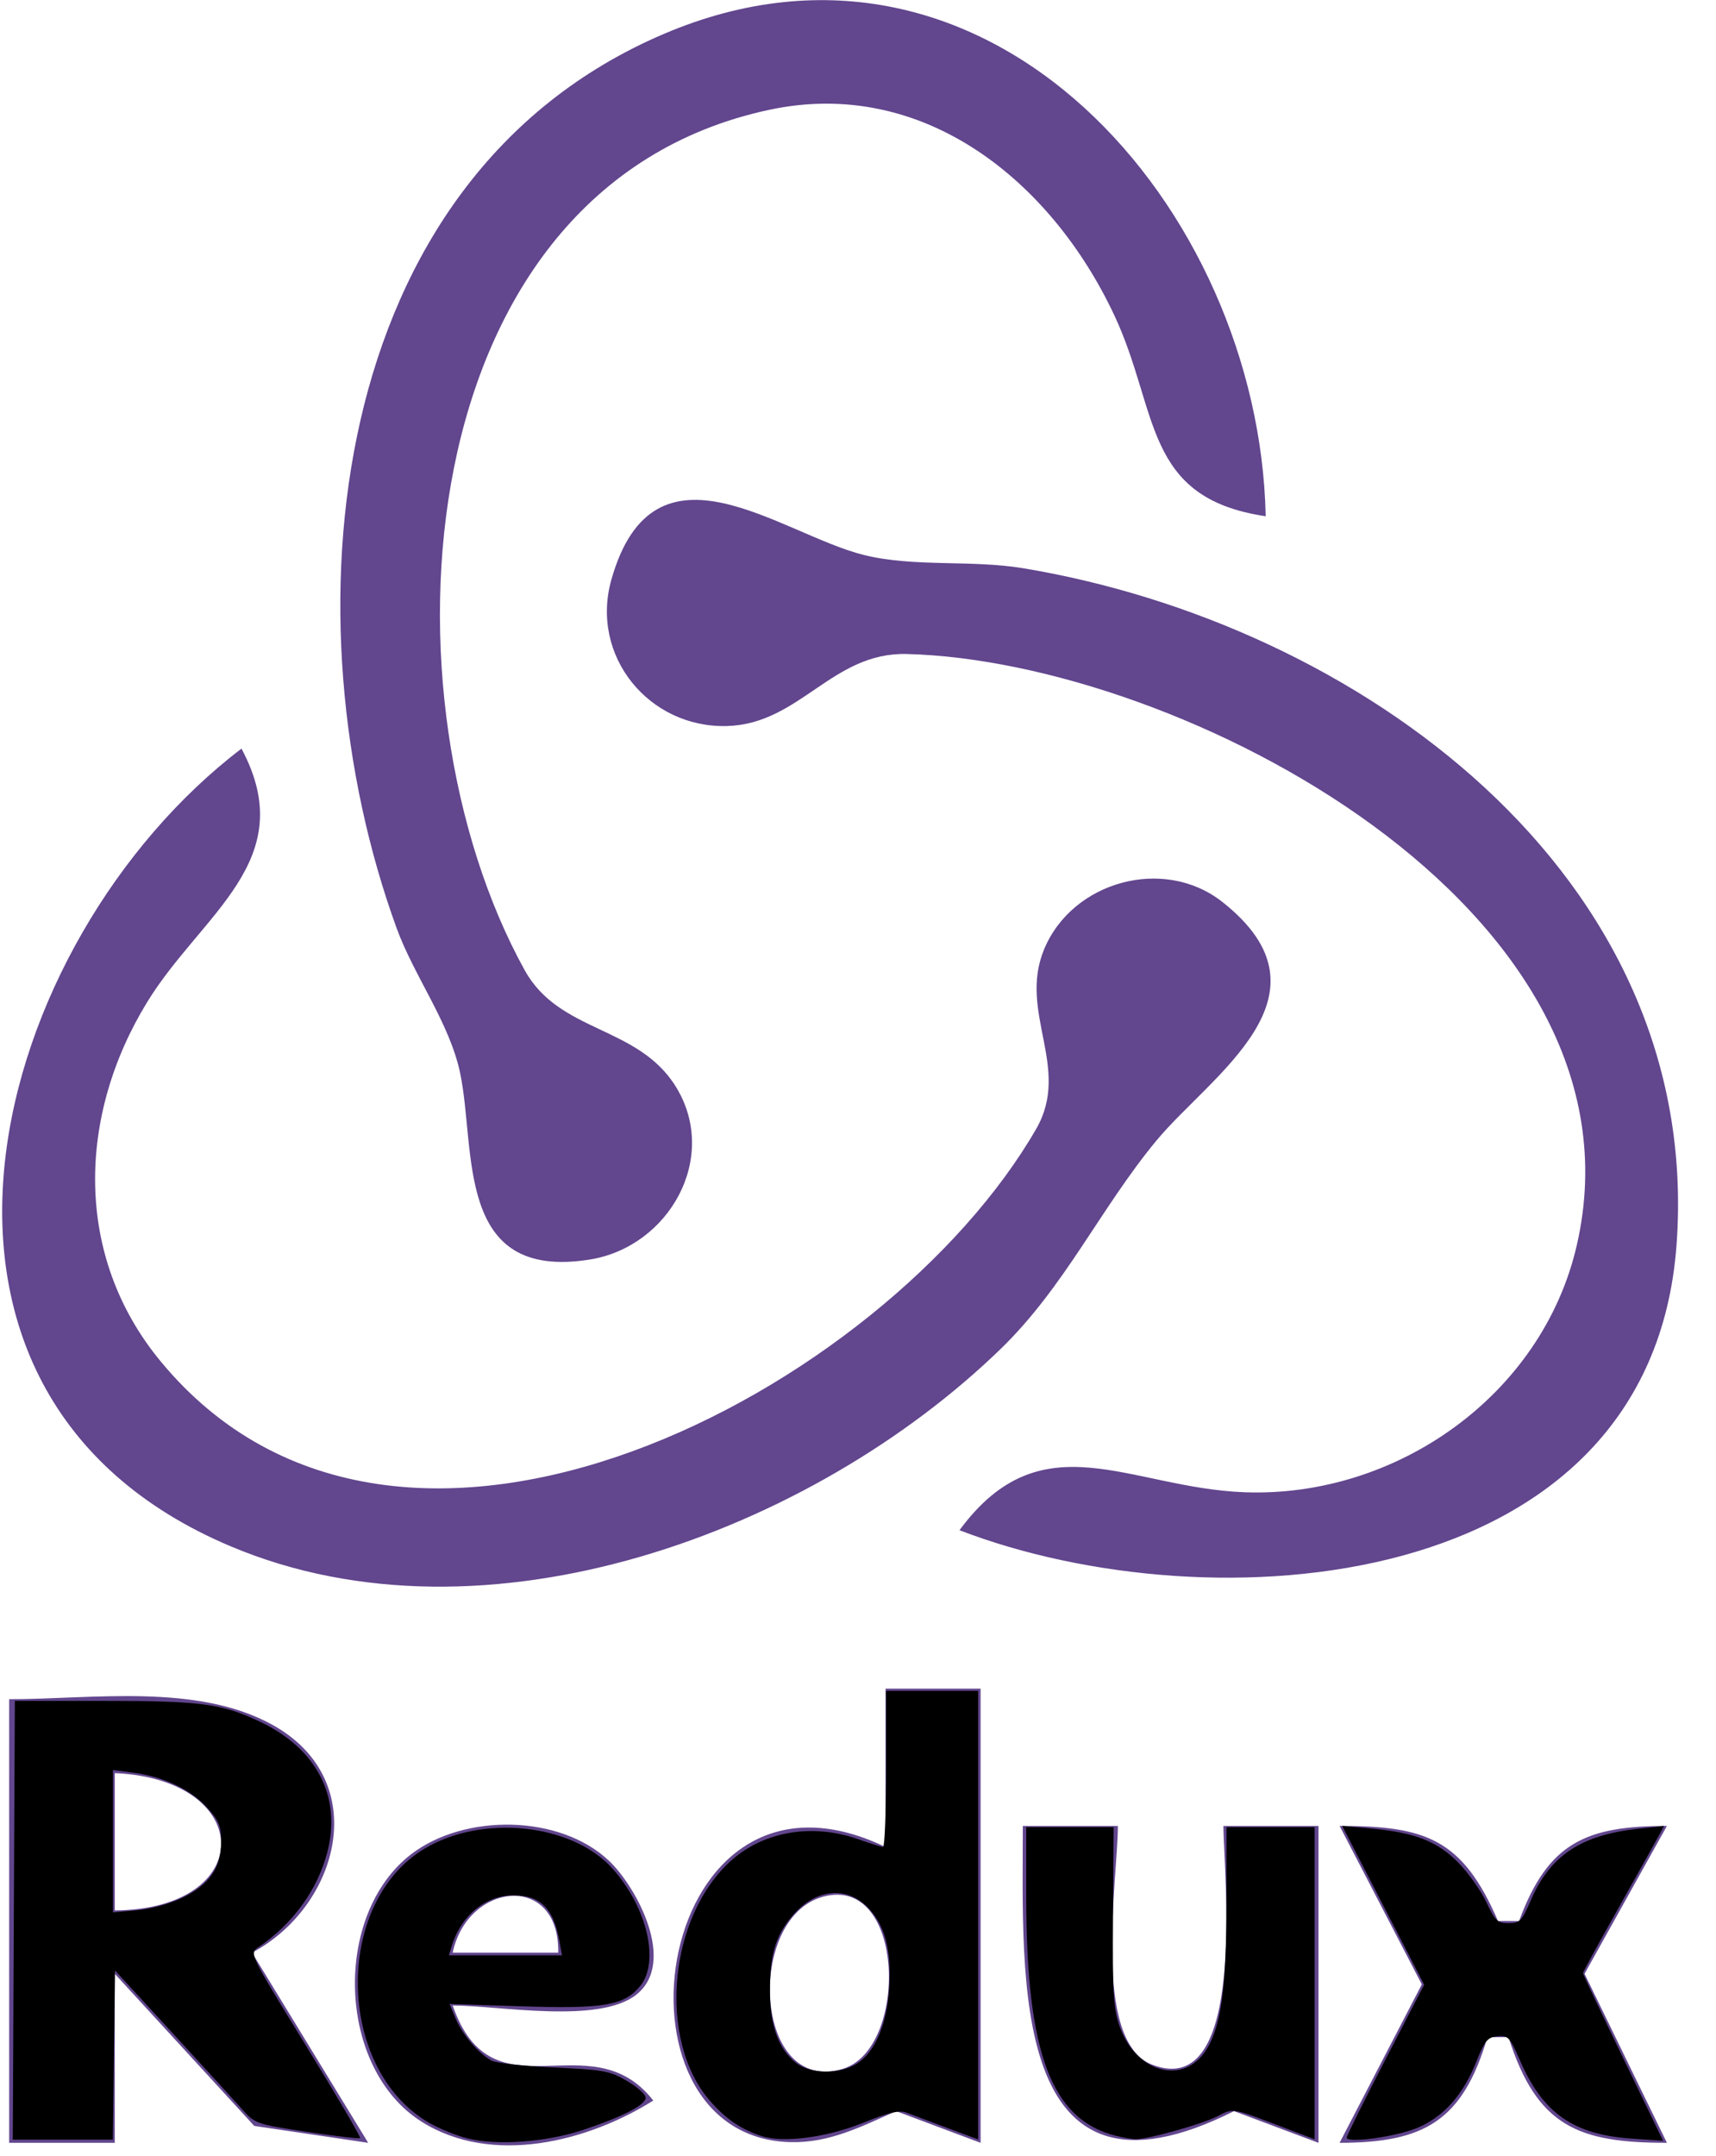 <svg width="43" height="54" viewBox="0 0 43 54" fill="none" xmlns="http://www.w3.org/2000/svg">
<path d="M31.716 12.932C31.556 5.219 24.774 -2.623 16.634 0.85C8.092 4.496 7.135 15.552 9.939 23.251C10.38 24.459 11.266 25.624 11.53 26.879C11.937 28.811 11.382 32.098 14.782 31.551C16.765 31.233 18.031 28.997 16.937 27.224C15.985 25.682 14.023 25.886 13.148 24.304C9.398 17.524 10.129 4.703 19.28 2.75C23.139 1.927 26.347 4.533 27.926 7.905C29.05 10.306 28.634 12.476 31.716 12.932ZM24.043 38.332C30.318 40.749 41.361 40 42.011 31.188C42.697 21.871 33.981 15.614 25.63 14.233C24.339 14.02 22.915 14.212 21.662 13.906C19.569 13.395 16.391 10.736 15.32 14.52C14.778 16.435 16.267 18.245 18.222 18.187C20.047 18.133 20.848 16.336 22.72 16.383C29.577 16.555 41.449 22.752 39.513 31.188C38.648 34.958 34.978 37.523 31.187 37.381C28.293 37.273 26.106 35.531 24.043 38.332ZM6.051 18.753C-0.232 23.54 -3.383 34.878 5.787 38.738C12.182 41.431 20.353 38.372 25.077 33.789C26.683 32.231 27.579 30.262 28.973 28.578C30.336 26.931 33.596 24.93 30.629 22.593C29.164 21.439 26.867 22.076 26.162 23.784C25.509 25.367 26.849 26.745 25.966 28.278C22.217 34.782 10.03 41.378 4.022 34.098C1.839 31.454 1.949 27.938 3.688 25.103C5.051 22.88 7.553 21.557 6.051 18.753ZM22.191 42.301V46.269C16.391 43.478 14.956 53.542 19.809 53.661C20.786 53.685 21.587 53.269 22.455 52.884L24.572 53.678V42.301H22.191ZM0.23 42.565V53.678H2.876V49.444L6.371 53.254L9.226 53.678L6.316 48.915C8.49 47.76 9.356 44.615 6.834 43.211C4.939 42.157 2.313 42.565 0.23 42.565ZM2.876 47.857V44.417C6.41 44.572 6.448 47.825 2.876 47.857ZM16.37 52.619C14.791 50.594 12.349 53.127 11.343 50.238C12.496 50.238 15.006 50.712 15.946 49.966C16.968 49.154 15.952 47.264 15.255 46.608C14.021 45.446 11.642 45.428 10.312 46.442C8.328 47.955 8.44 51.806 10.56 53.146C12.335 54.267 14.74 53.643 16.37 52.619ZM25.63 45.74C25.63 49.559 25.274 55.723 30.922 52.884L33.039 53.678V45.74H30.657C30.657 46.858 31.287 52.667 28.866 51.718C27.341 51.12 28.012 47.045 28.012 45.74H25.63ZM33.568 45.74L35.628 49.709L33.568 53.678C35.673 53.676 36.651 53.144 37.272 51.032H37.801C38.512 53.276 39.56 53.677 41.77 53.678L39.706 49.444L41.77 45.74C39.76 45.742 38.792 46.143 38.066 48.121H37.537C36.644 46.054 35.717 45.74 33.568 45.74ZM13.989 48.915H11.343C11.721 47.143 14.02 46.895 13.989 48.915ZM20.614 47.516C22.691 46.935 22.775 51.325 21.118 51.825C18.89 52.497 18.675 48.059 20.614 47.516Z" fill="#62468E"/>
<path d="M0.346 48.103L0.372 42.608H2.63C5.03 42.608 5.548 42.676 6.494 43.119C7.928 43.79 8.561 44.998 8.205 46.386C7.961 47.337 7.342 48.192 6.471 48.781C6.248 48.931 6.251 48.937 7.656 51.226C8.431 52.488 9.047 53.538 9.025 53.56C9.004 53.582 8.403 53.511 7.69 53.403C6.401 53.207 6.392 53.204 6.043 52.811C5.85 52.594 5.059 51.729 4.286 50.888L2.881 49.36L2.854 51.479L2.827 53.599H1.573H0.32L0.346 48.103ZM4.588 47.53C5.253 47.205 5.541 46.784 5.541 46.134C5.541 45.744 5.485 45.607 5.189 45.28C4.783 44.83 4.103 44.507 3.354 44.408L2.831 44.339V46.122V47.905L3.439 47.85C3.794 47.818 4.272 47.685 4.588 47.53Z" fill="black"/>
<path d="M11.702 53.564C11.42 53.492 10.985 53.313 10.737 53.168C8.424 51.812 8.363 47.675 10.635 46.311C12.08 45.444 14.324 45.676 15.338 46.798C16.217 47.771 16.542 49.158 16.032 49.763C15.631 50.24 15.12 50.325 13.062 50.258L11.265 50.199L11.419 50.569C11.585 50.965 11.989 51.439 12.316 51.618C12.426 51.679 13.13 51.757 13.879 51.791C15.124 51.847 15.282 51.876 15.711 52.127C15.969 52.279 16.18 52.467 16.18 52.547C16.18 52.727 15.62 53.017 14.623 53.351C13.693 53.663 12.446 53.754 11.702 53.564V53.564ZM14.014 48.605C13.87 47.81 13.54 47.481 12.88 47.478C12.172 47.474 11.551 47.982 11.317 48.756L11.249 48.981H12.665H14.082L14.014 48.605Z" fill="black"/>
<path d="M19.09 53.511C18.569 53.34 18.198 53.089 17.803 52.641C16.464 51.119 16.742 47.999 18.342 46.59C19.16 45.87 20.366 45.672 21.5 46.071C21.804 46.177 22.086 46.266 22.127 46.268C22.169 46.27 22.203 45.391 22.203 44.314V42.357H23.357H24.511V47.975V53.593L23.733 53.304C23.305 53.145 22.849 52.973 22.718 52.923C22.536 52.854 22.28 52.914 21.614 53.182C20.712 53.545 19.626 53.686 19.09 53.511ZM21.461 51.701C21.922 51.42 22.229 50.705 22.282 49.791C22.334 48.868 22.19 48.286 21.798 47.839C21.265 47.232 20.455 47.291 19.865 47.98C19.434 48.483 19.291 48.963 19.294 49.896C19.297 50.747 19.511 51.333 19.945 51.674C20.302 51.955 21.024 51.968 21.461 51.701V51.701Z" fill="black"/>
<path d="M27.974 53.505C26.352 53.11 25.718 51.437 25.716 47.551L25.716 45.77H26.811H27.906L27.89 48.003C27.876 49.931 27.899 50.308 28.056 50.76C28.465 51.932 29.67 52.251 30.235 51.336C30.599 50.748 30.731 49.783 30.732 47.702L30.734 45.77H31.838H32.942V49.679V53.59L32.265 53.332C30.829 52.786 30.923 52.802 30.5 53.016C30.094 53.221 28.705 53.606 28.435 53.588C28.347 53.583 28.14 53.545 27.974 53.505Z" fill="black"/>
<path d="M33.745 53.547C33.745 53.504 34.182 52.625 34.716 51.593L35.687 49.718L34.66 47.729L33.633 45.739L34.367 45.806C35.467 45.907 36.024 46.127 36.552 46.669C36.803 46.927 37.117 47.372 37.25 47.658C37.466 48.121 37.528 48.178 37.803 48.177C38.082 48.175 38.135 48.12 38.361 47.6C38.845 46.479 39.621 45.964 41.059 45.81L41.697 45.741L41.569 45.981C41.499 46.113 41.042 46.931 40.554 47.8C40.066 48.668 39.667 49.4 39.667 49.426C39.667 49.452 40.119 50.408 40.671 51.55L41.674 53.627L40.89 53.573C39.431 53.473 38.666 52.941 38.093 51.626C37.833 51.028 37.79 50.982 37.524 51.009C37.273 51.035 37.204 51.119 36.99 51.656C36.661 52.479 36.184 53.016 35.531 53.297C35.006 53.523 33.745 53.7 33.745 53.547V53.547Z" fill="black"/>
</svg>
